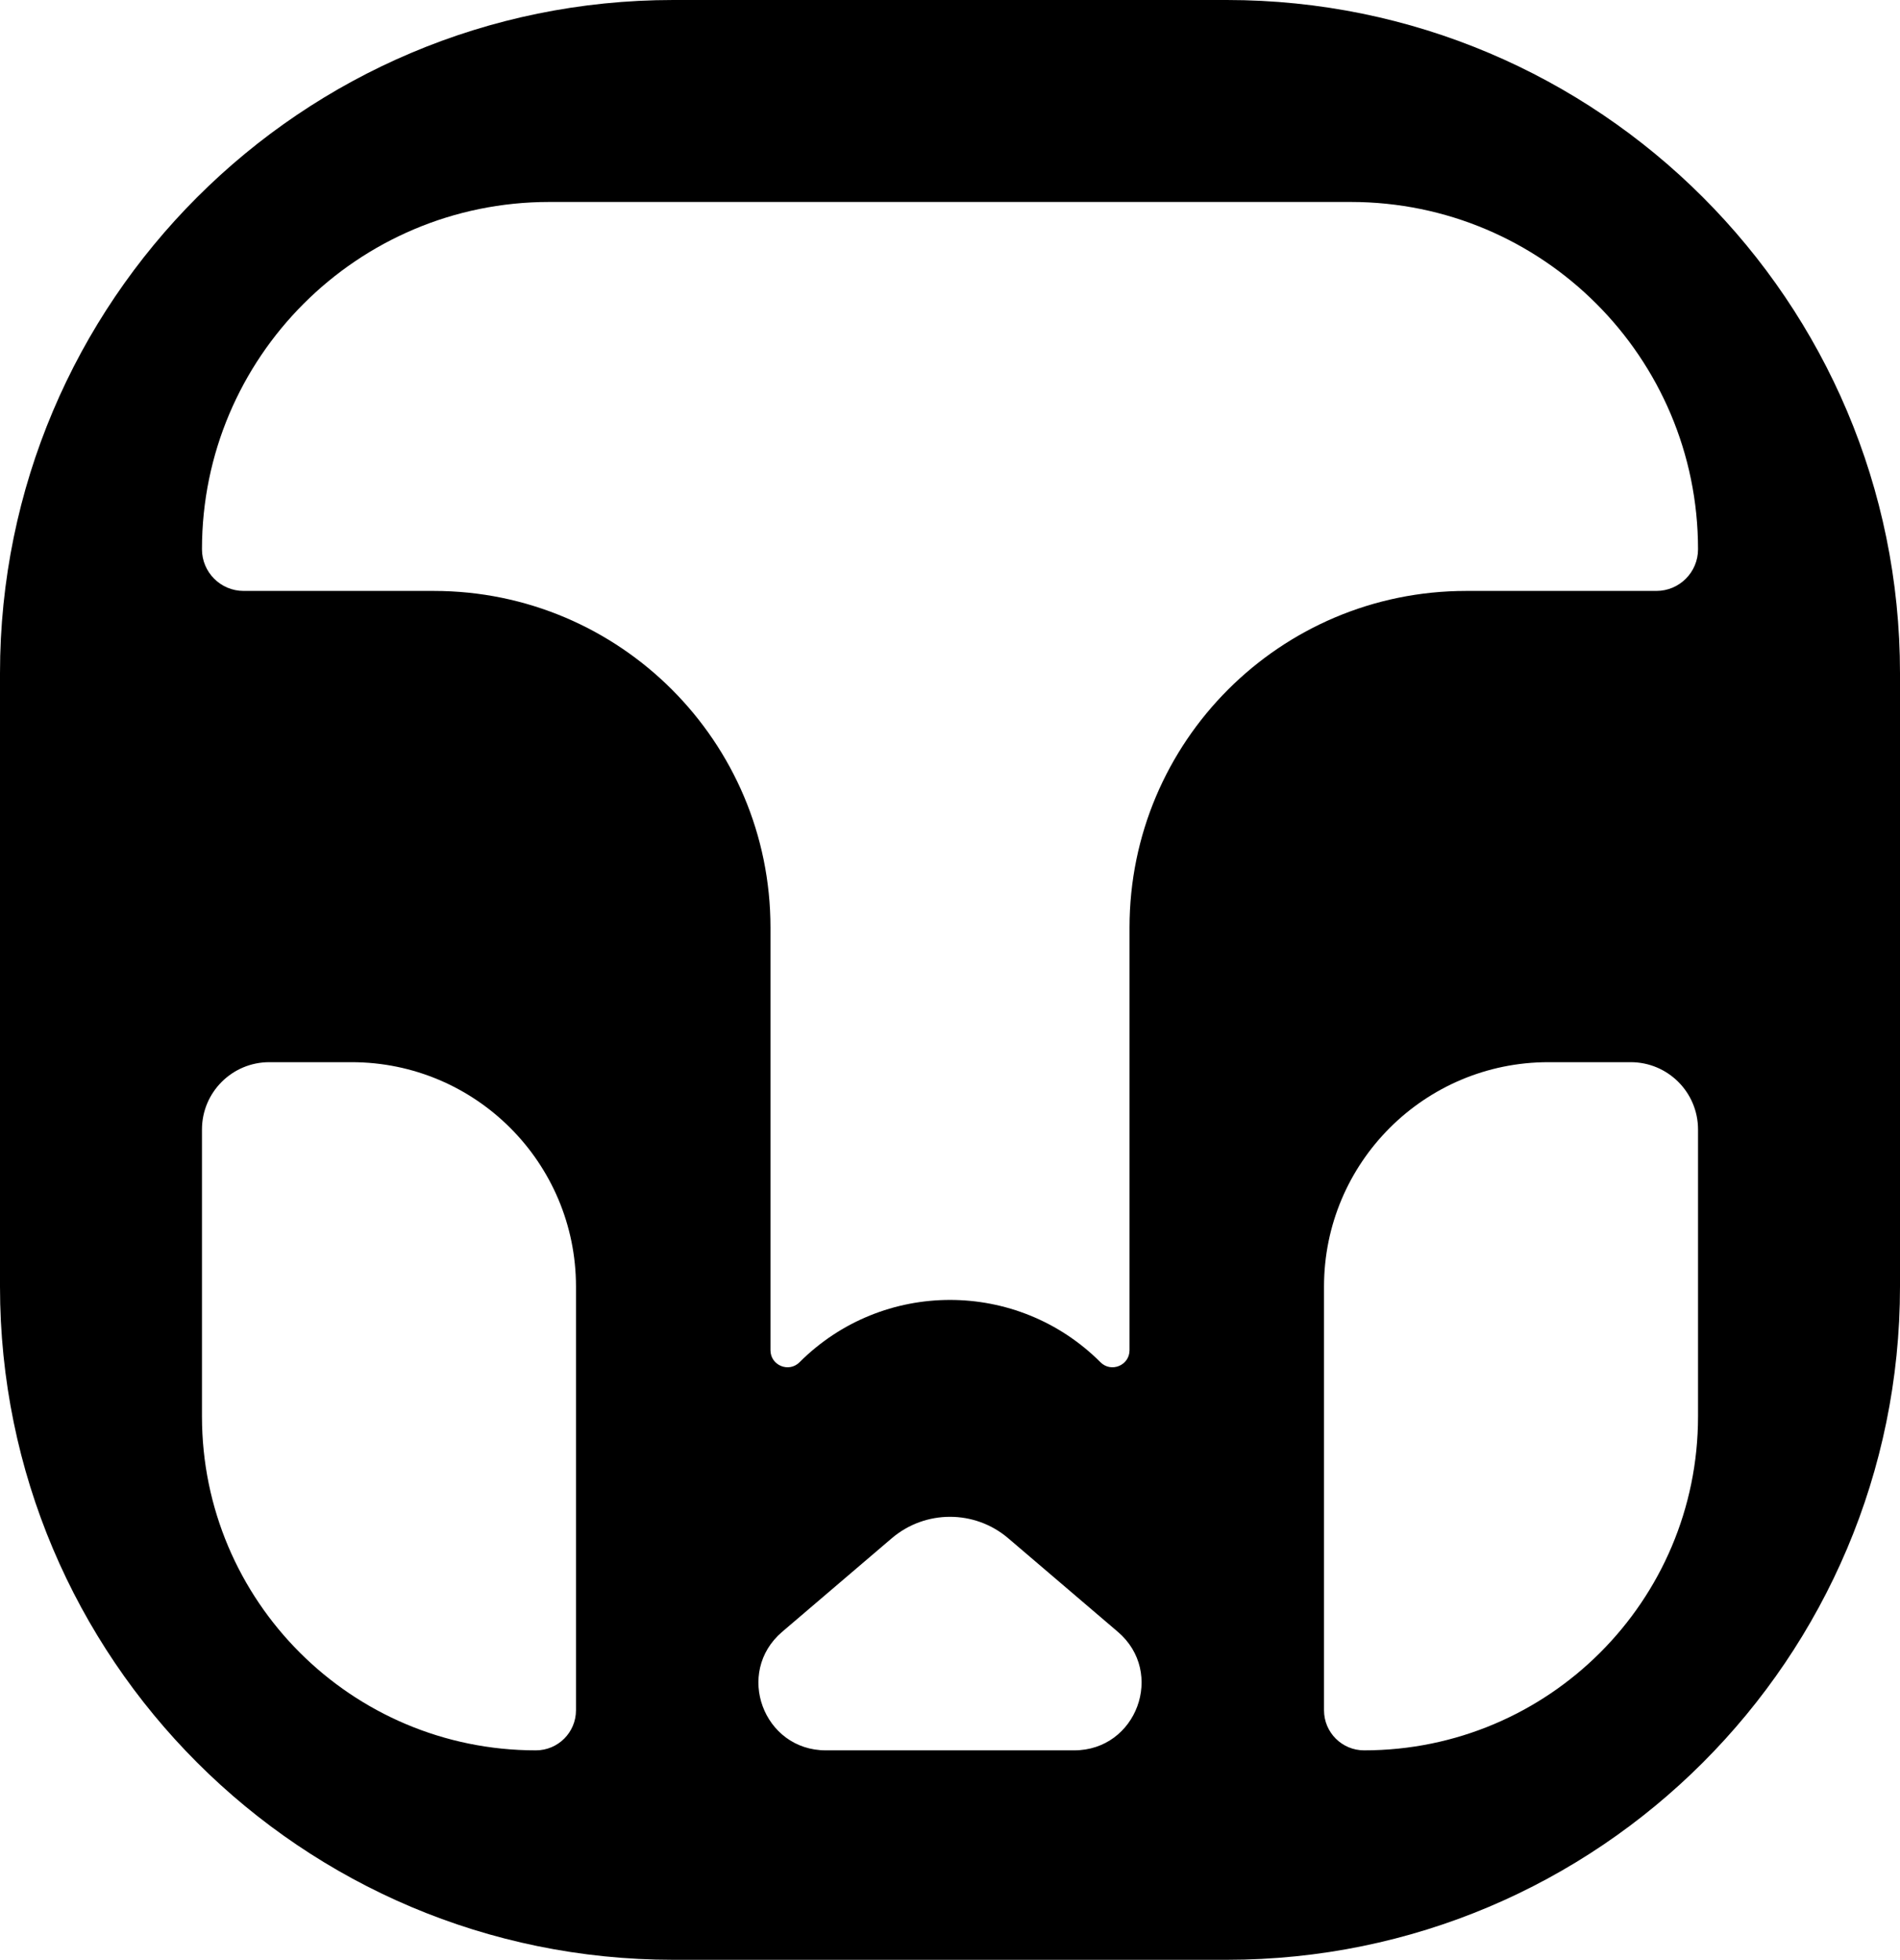 <svg width="254" height="262" viewBox="0 0 254 262" fill="none" xmlns="http://www.w3.org/2000/svg">
<path d="M164 0C213.706 1.35296e-06 254 40.294 254 90V172C254 221.706 213.706 262 164 262H90C40.294 262 1.67529e-06 221.706 0 172V90C1.67529e-06 40.294 40.294 1.35296e-06 90 0H164ZM36 142C31.029 142 27 146.029 27 151V189.357C27 214.013 46.987 234 71.643 234C74.601 234 77 231.601 77 228.643V172C77 155.431 63.569 142 47 142H36ZM134.791 205.651C130.303 201.82 123.697 201.82 119.209 205.651L104.562 218.155C98.2 223.586 102.04 234 110.404 234H143.596C151.96 234 155.8 223.586 149.438 218.155L134.791 205.651ZM207 142C190.431 142 177 155.431 177 172V228.643C177 231.601 179.399 234 182.357 234C207.013 234 227 214.013 227 189.357V151C227 146.029 222.971 142 218 142H207ZM73.429 27C47.787 27 27 47.787 27 73.429C27 76.506 29.494 79 32.571 79H58C82.853 79 103 99.147 103 124V180.506C103 182.533 105.451 183.549 106.885 182.115C117.994 171.006 136.006 171.006 147.115 182.115C148.549 183.549 151 182.533 151 180.506V124C151 99.147 171.147 79 196 79H221.429C224.506 79 227 76.506 227 73.429C227 47.787 206.213 27 180.571 27H73.429Z" fill="black"/>
</svg>
